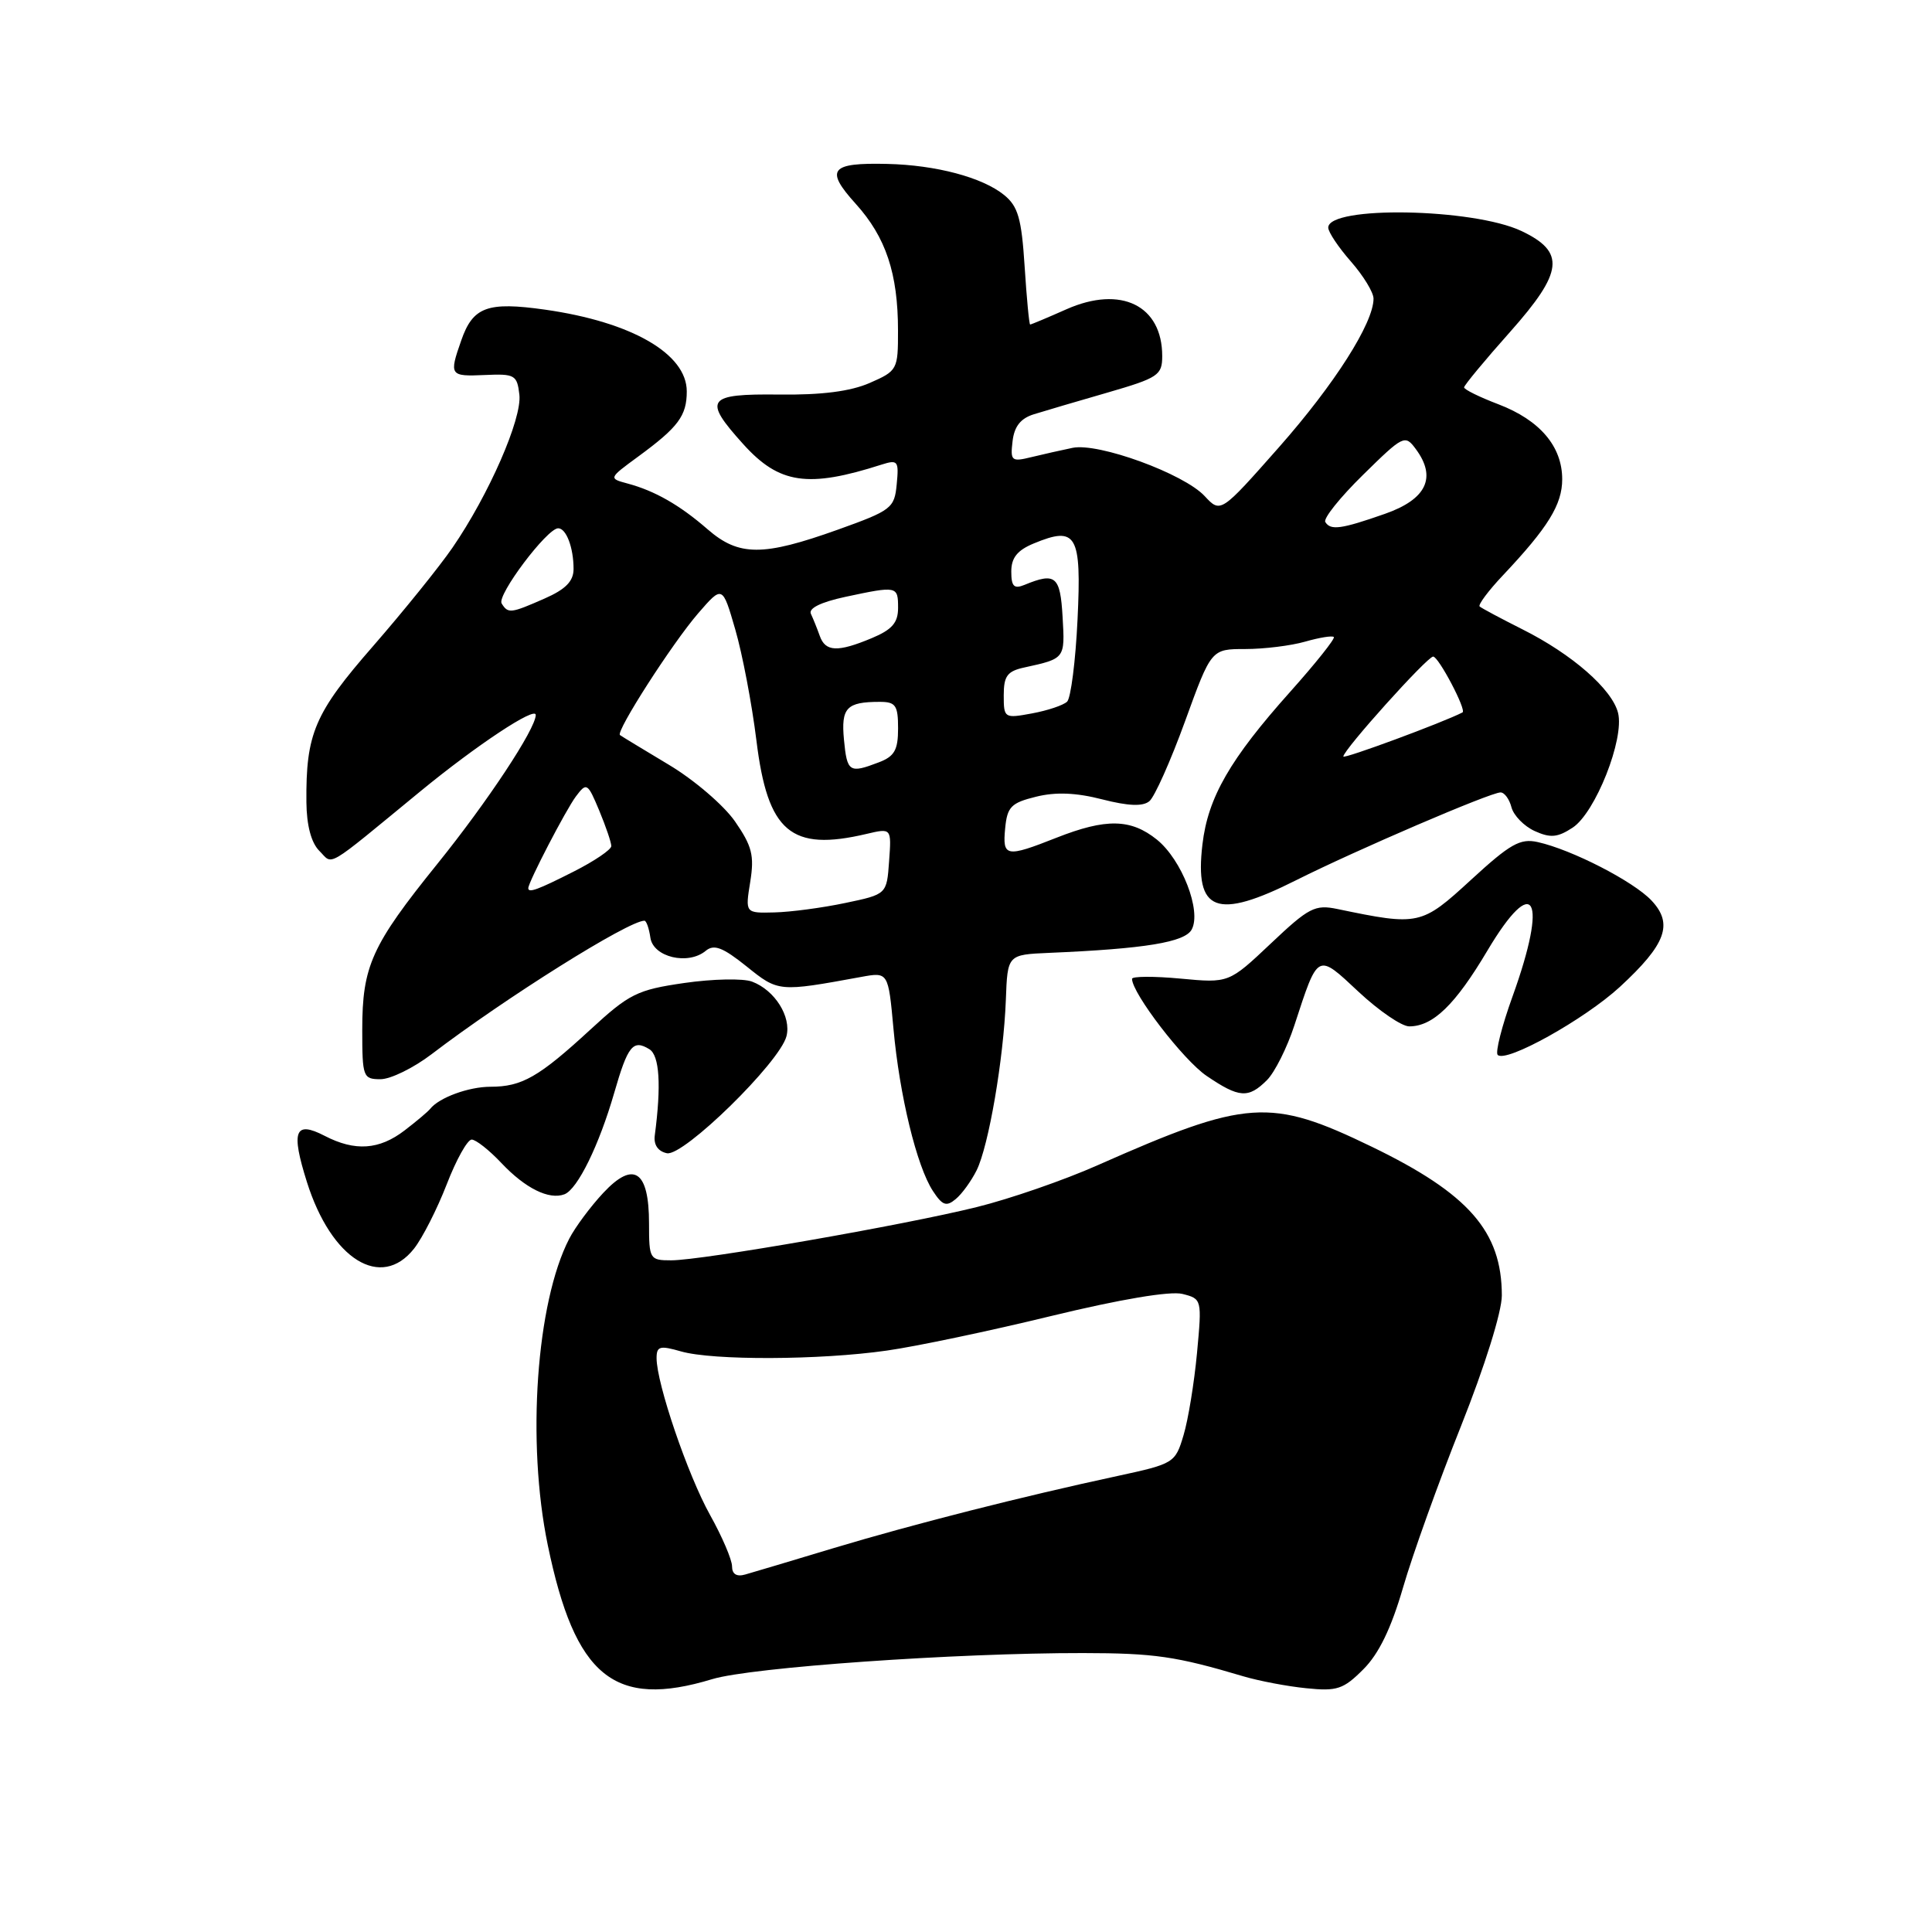 <?xml version="1.0" encoding="UTF-8" standalone="no"?>
<!DOCTYPE svg PUBLIC "-//W3C//DTD SVG 1.1//EN" "http://www.w3.org/Graphics/SVG/1.1/DTD/svg11.dtd" >
<svg xmlns="http://www.w3.org/2000/svg" xmlns:xlink="http://www.w3.org/1999/xlink" version="1.1" viewBox="0 0 256 256">
 <g >
 <path fill="currentColor"
d=" M 94.39 222.49 C 99.55 220.93 126.64 219.02 143.50 219.04 C 152.96 219.05 155.85 219.47 164.75 222.12 C 166.81 222.73 170.56 223.45 173.09 223.70 C 177.16 224.12 178.01 223.84 180.65 221.19 C 182.70 219.15 184.34 215.76 185.91 210.36 C 187.16 206.04 190.62 196.40 193.60 188.94 C 196.74 181.05 199.00 173.83 199.00 171.66 C 199.00 163.18 194.62 158.17 181.75 151.94 C 168.30 145.43 165.23 145.64 145.44 154.40 C 141.01 156.37 133.81 158.86 129.44 159.94 C 119.82 162.33 93.02 167.00 88.94 167.00 C 86.09 167.00 86.00 166.85 86.00 162.12 C 86.00 155.11 83.97 153.75 79.94 158.06 C 78.25 159.87 76.22 162.60 75.43 164.13 C 71.06 172.58 69.76 191.08 72.58 204.72 C 76.19 222.20 81.39 226.44 94.39 222.49 Z  M 54.87 165.44 C 55.98 164.03 57.92 160.21 59.19 156.94 C 60.45 153.67 61.94 151.00 62.50 151.00 C 63.05 151.00 64.82 152.39 66.43 154.10 C 69.60 157.46 72.75 159.02 74.79 158.25 C 76.53 157.58 79.38 151.76 81.39 144.80 C 83.19 138.55 83.88 137.69 86.05 139.03 C 87.39 139.86 87.64 143.81 86.76 150.46 C 86.60 151.70 87.19 152.56 88.37 152.81 C 90.56 153.26 103.30 140.80 104.21 137.31 C 104.88 134.73 102.67 131.20 99.65 130.07 C 98.47 129.62 94.43 129.71 90.68 130.25 C 84.41 131.16 83.39 131.67 78.18 136.47 C 71.40 142.71 69.15 144.00 65.00 144.00 C 62.10 144.00 58.18 145.44 57.00 146.93 C 56.73 147.28 55.20 148.57 53.62 149.78 C 50.25 152.37 47.04 152.59 43.01 150.50 C 39.06 148.46 38.53 149.85 40.67 156.63 C 43.91 166.90 50.50 170.99 54.87 165.44 Z  M 129.41 155.07 C 131.01 151.82 132.98 140.33 133.28 132.50 C 133.50 126.50 133.50 126.50 139.00 126.26 C 151.74 125.72 157.01 124.85 157.91 123.16 C 159.23 120.70 156.60 113.92 153.29 111.25 C 149.84 108.48 146.55 108.42 140.00 111.00 C 133.29 113.65 132.82 113.56 133.19 109.75 C 133.46 106.91 133.98 106.38 137.28 105.57 C 139.89 104.92 142.59 105.03 146.05 105.92 C 149.53 106.81 151.44 106.88 152.30 106.16 C 152.99 105.59 155.12 100.82 157.03 95.56 C 160.50 86.00 160.50 86.00 165.01 86.00 C 167.49 86.00 171.06 85.56 172.94 85.02 C 174.83 84.48 176.53 84.20 176.74 84.41 C 176.94 84.61 174.35 87.87 170.98 91.64 C 162.98 100.59 160.06 105.66 159.33 111.88 C 158.27 120.84 161.18 121.95 171.77 116.62 C 179.69 112.65 197.49 105.00 198.83 105.00 C 199.35 105.00 200.00 105.89 200.28 106.98 C 200.57 108.06 201.95 109.48 203.36 110.12 C 205.44 111.06 206.38 110.98 208.38 109.67 C 211.39 107.70 215.27 97.91 214.40 94.46 C 213.61 91.32 208.32 86.69 201.71 83.38 C 198.85 81.94 196.30 80.58 196.06 80.36 C 195.83 80.14 197.21 78.28 199.15 76.23 C 205.13 69.89 207.00 66.86 207.00 63.50 C 207.00 59.15 204.04 55.67 198.55 53.57 C 196.05 52.62 194.00 51.61 194.00 51.33 C 194.00 51.06 196.75 47.73 200.12 43.95 C 207.16 36.02 207.45 33.39 201.60 30.61 C 195.20 27.58 176.00 27.24 176.00 30.16 C 176.00 30.75 177.35 32.77 179.00 34.65 C 180.65 36.53 182.00 38.74 182.00 39.57 C 182.00 42.80 176.84 50.91 169.47 59.26 C 161.74 68.01 161.74 68.01 159.62 65.73 C 156.87 62.77 145.57 58.64 142.13 59.34 C 140.68 59.64 138.23 60.19 136.67 60.57 C 134.03 61.22 133.86 61.08 134.17 58.46 C 134.40 56.49 135.25 55.43 137.00 54.89 C 138.38 54.46 142.76 53.17 146.75 52.02 C 153.47 50.07 154.00 49.72 154.00 47.18 C 154.00 40.47 148.53 37.79 141.33 40.97 C 138.81 42.09 136.64 43.00 136.50 43.00 C 136.37 43.00 136.04 39.54 135.77 35.32 C 135.36 28.93 134.90 27.34 133.04 25.83 C 130.16 23.50 124.03 21.87 117.57 21.72 C 110.00 21.54 109.28 22.46 113.39 27.01 C 117.38 31.42 118.99 36.24 118.99 43.80 C 119.00 48.97 118.91 49.14 115.25 50.74 C 112.69 51.86 108.88 52.35 103.25 52.28 C 93.62 52.17 93.10 52.89 98.50 58.87 C 103.26 64.14 107.06 64.69 116.82 61.56 C 118.97 60.88 119.12 61.07 118.82 64.16 C 118.52 67.34 118.14 67.63 111.00 70.19 C 101.10 73.73 97.91 73.73 93.78 70.15 C 90.07 66.92 86.76 65.03 83.12 64.06 C 80.64 63.39 80.64 63.37 84.56 60.50 C 89.88 56.60 91.00 55.10 91.00 51.86 C 91.00 46.87 83.69 42.66 72.22 41.03 C 64.58 39.95 62.66 40.65 61.11 45.13 C 59.49 49.75 59.60 49.90 64.25 49.69 C 68.22 49.51 68.52 49.69 68.82 52.30 C 69.19 55.47 64.77 65.57 59.95 72.58 C 58.20 75.12 53.47 80.98 49.43 85.62 C 41.67 94.51 40.52 97.20 40.60 106.29 C 40.63 109.38 41.24 111.67 42.31 112.74 C 44.20 114.62 42.85 115.41 55.67 104.88 C 63.14 98.74 71.01 93.53 70.99 94.74 C 70.97 96.59 64.60 106.23 57.95 114.47 C 49.23 125.28 48.00 128.00 48.00 136.47 C 48.00 142.71 48.11 143.00 50.42 143.00 C 51.76 143.00 54.79 141.51 57.17 139.70 C 66.96 132.23 83.27 122.00 85.39 122.00 C 85.65 122.00 86.00 123.01 86.18 124.25 C 86.55 126.83 91.17 127.93 93.51 125.99 C 94.61 125.08 95.76 125.52 98.92 128.05 C 103.14 131.45 103.17 131.45 114.10 129.45 C 117.70 128.79 117.70 128.79 118.39 136.32 C 119.19 145.14 121.47 154.54 123.62 157.82 C 124.87 159.73 125.40 159.92 126.63 158.89 C 127.46 158.21 128.70 156.49 129.41 155.07 Z  M 167.88 143.12 C 168.91 142.09 170.55 138.82 171.51 135.87 C 174.69 126.15 174.49 126.25 180.03 131.43 C 182.72 133.94 185.73 136.00 186.73 136.00 C 189.88 136.00 192.82 133.15 197.09 125.96 C 203.30 115.52 205.16 118.90 200.42 132.03 C 199.00 135.96 198.12 139.45 198.45 139.78 C 199.55 140.88 209.95 135.08 214.64 130.77 C 220.76 125.12 221.75 122.43 218.84 119.33 C 216.46 116.79 208.27 112.58 203.76 111.58 C 201.43 111.06 200.11 111.81 194.92 116.58 C 188.33 122.63 188.03 122.70 177.22 120.45 C 174.24 119.83 173.43 120.25 168.39 125.02 C 162.83 130.27 162.83 130.27 156.42 129.67 C 152.89 129.34 150.00 129.36 150.00 129.70 C 150.00 131.61 156.81 140.48 159.88 142.56 C 164.19 145.49 165.42 145.58 167.88 143.12 Z  M 97.00 207.55 C 97.00 206.68 95.69 203.61 94.08 200.73 C 91.13 195.44 87.00 183.32 87.00 179.96 C 87.00 178.38 87.43 178.26 90.24 179.07 C 94.47 180.28 108.63 180.23 117.50 178.96 C 121.35 178.42 131.15 176.36 139.28 174.38 C 148.47 172.15 155.05 171.05 156.67 171.45 C 159.26 172.10 159.27 172.16 158.61 179.28 C 158.24 183.23 157.44 188.14 156.82 190.19 C 155.73 193.85 155.55 193.96 148.10 195.57 C 135.45 198.29 121.05 201.95 110.50 205.12 C 105.00 206.78 99.71 208.36 98.75 208.63 C 97.61 208.96 97.00 208.58 97.00 207.55 Z  M 99.41 116.85 C 99.97 113.35 99.65 112.11 97.39 108.84 C 95.91 106.71 91.96 103.32 88.60 101.32 C 85.25 99.31 82.34 97.55 82.15 97.40 C 81.56 96.95 89.07 85.25 92.50 81.28 C 95.73 77.55 95.73 77.55 97.43 83.42 C 98.37 86.65 99.63 93.27 100.23 98.12 C 101.72 110.26 104.79 112.86 114.81 110.50 C 118.13 109.72 118.13 109.72 117.81 114.11 C 117.50 118.50 117.50 118.50 112.00 119.65 C 108.97 120.29 104.75 120.85 102.62 120.90 C 98.74 121.00 98.74 121.00 99.41 116.85 Z  M 70.00 117.69 C 70.00 116.90 74.99 107.29 76.31 105.53 C 77.73 103.64 77.86 103.72 79.40 107.40 C 80.28 109.52 81.00 111.63 81.00 112.11 C 81.00 112.58 78.76 114.10 76.03 115.48 C 71.26 117.90 70.00 118.36 70.00 117.69 Z  M 111.83 98.02 C 111.43 93.78 112.17 93.00 116.58 93.00 C 118.68 93.00 119.00 93.46 119.00 96.52 C 119.00 99.39 118.52 100.23 116.43 101.02 C 112.54 102.51 112.24 102.31 111.83 98.02 Z  M 178.00 100.24 C 178.00 99.37 189.12 87.00 189.90 87.00 C 190.62 87.00 194.36 94.11 193.79 94.40 C 191.22 95.73 178.00 100.62 178.00 100.24 Z  M 133.00 92.13 C 133.00 89.57 133.47 88.93 135.75 88.44 C 141.14 87.26 141.12 87.28 140.80 81.76 C 140.49 76.33 139.87 75.80 135.75 77.50 C 134.36 78.07 134.00 77.70 134.00 75.73 C 134.00 73.91 134.80 72.91 136.98 72.01 C 142.65 69.66 143.32 70.82 142.78 82.07 C 142.52 87.59 141.89 92.49 141.40 92.97 C 140.90 93.45 138.81 94.15 136.75 94.53 C 133.08 95.21 133.00 95.16 133.00 92.13 Z  M 108.62 84.25 C 108.28 83.29 107.75 81.98 107.45 81.34 C 107.10 80.61 108.75 79.79 112.00 79.09 C 118.89 77.62 119.00 77.64 119.00 80.55 C 119.00 82.52 118.20 83.43 115.53 84.55 C 110.99 86.45 109.37 86.38 108.62 84.25 Z  M 66.47 79.96 C 65.81 78.88 72.49 70.00 73.96 70.00 C 75.03 70.00 76.00 72.56 76.00 75.39 C 76.00 77.01 74.96 78.08 72.16 79.31 C 67.66 81.29 67.32 81.33 66.47 79.96 Z  M 175.61 69.17 C 175.32 68.71 177.57 65.90 180.61 62.92 C 185.95 57.67 186.17 57.56 187.60 59.50 C 190.40 63.27 189.02 66.16 183.50 68.09 C 177.71 70.12 176.31 70.31 175.61 69.17 Z "/>
</g>
</svg>